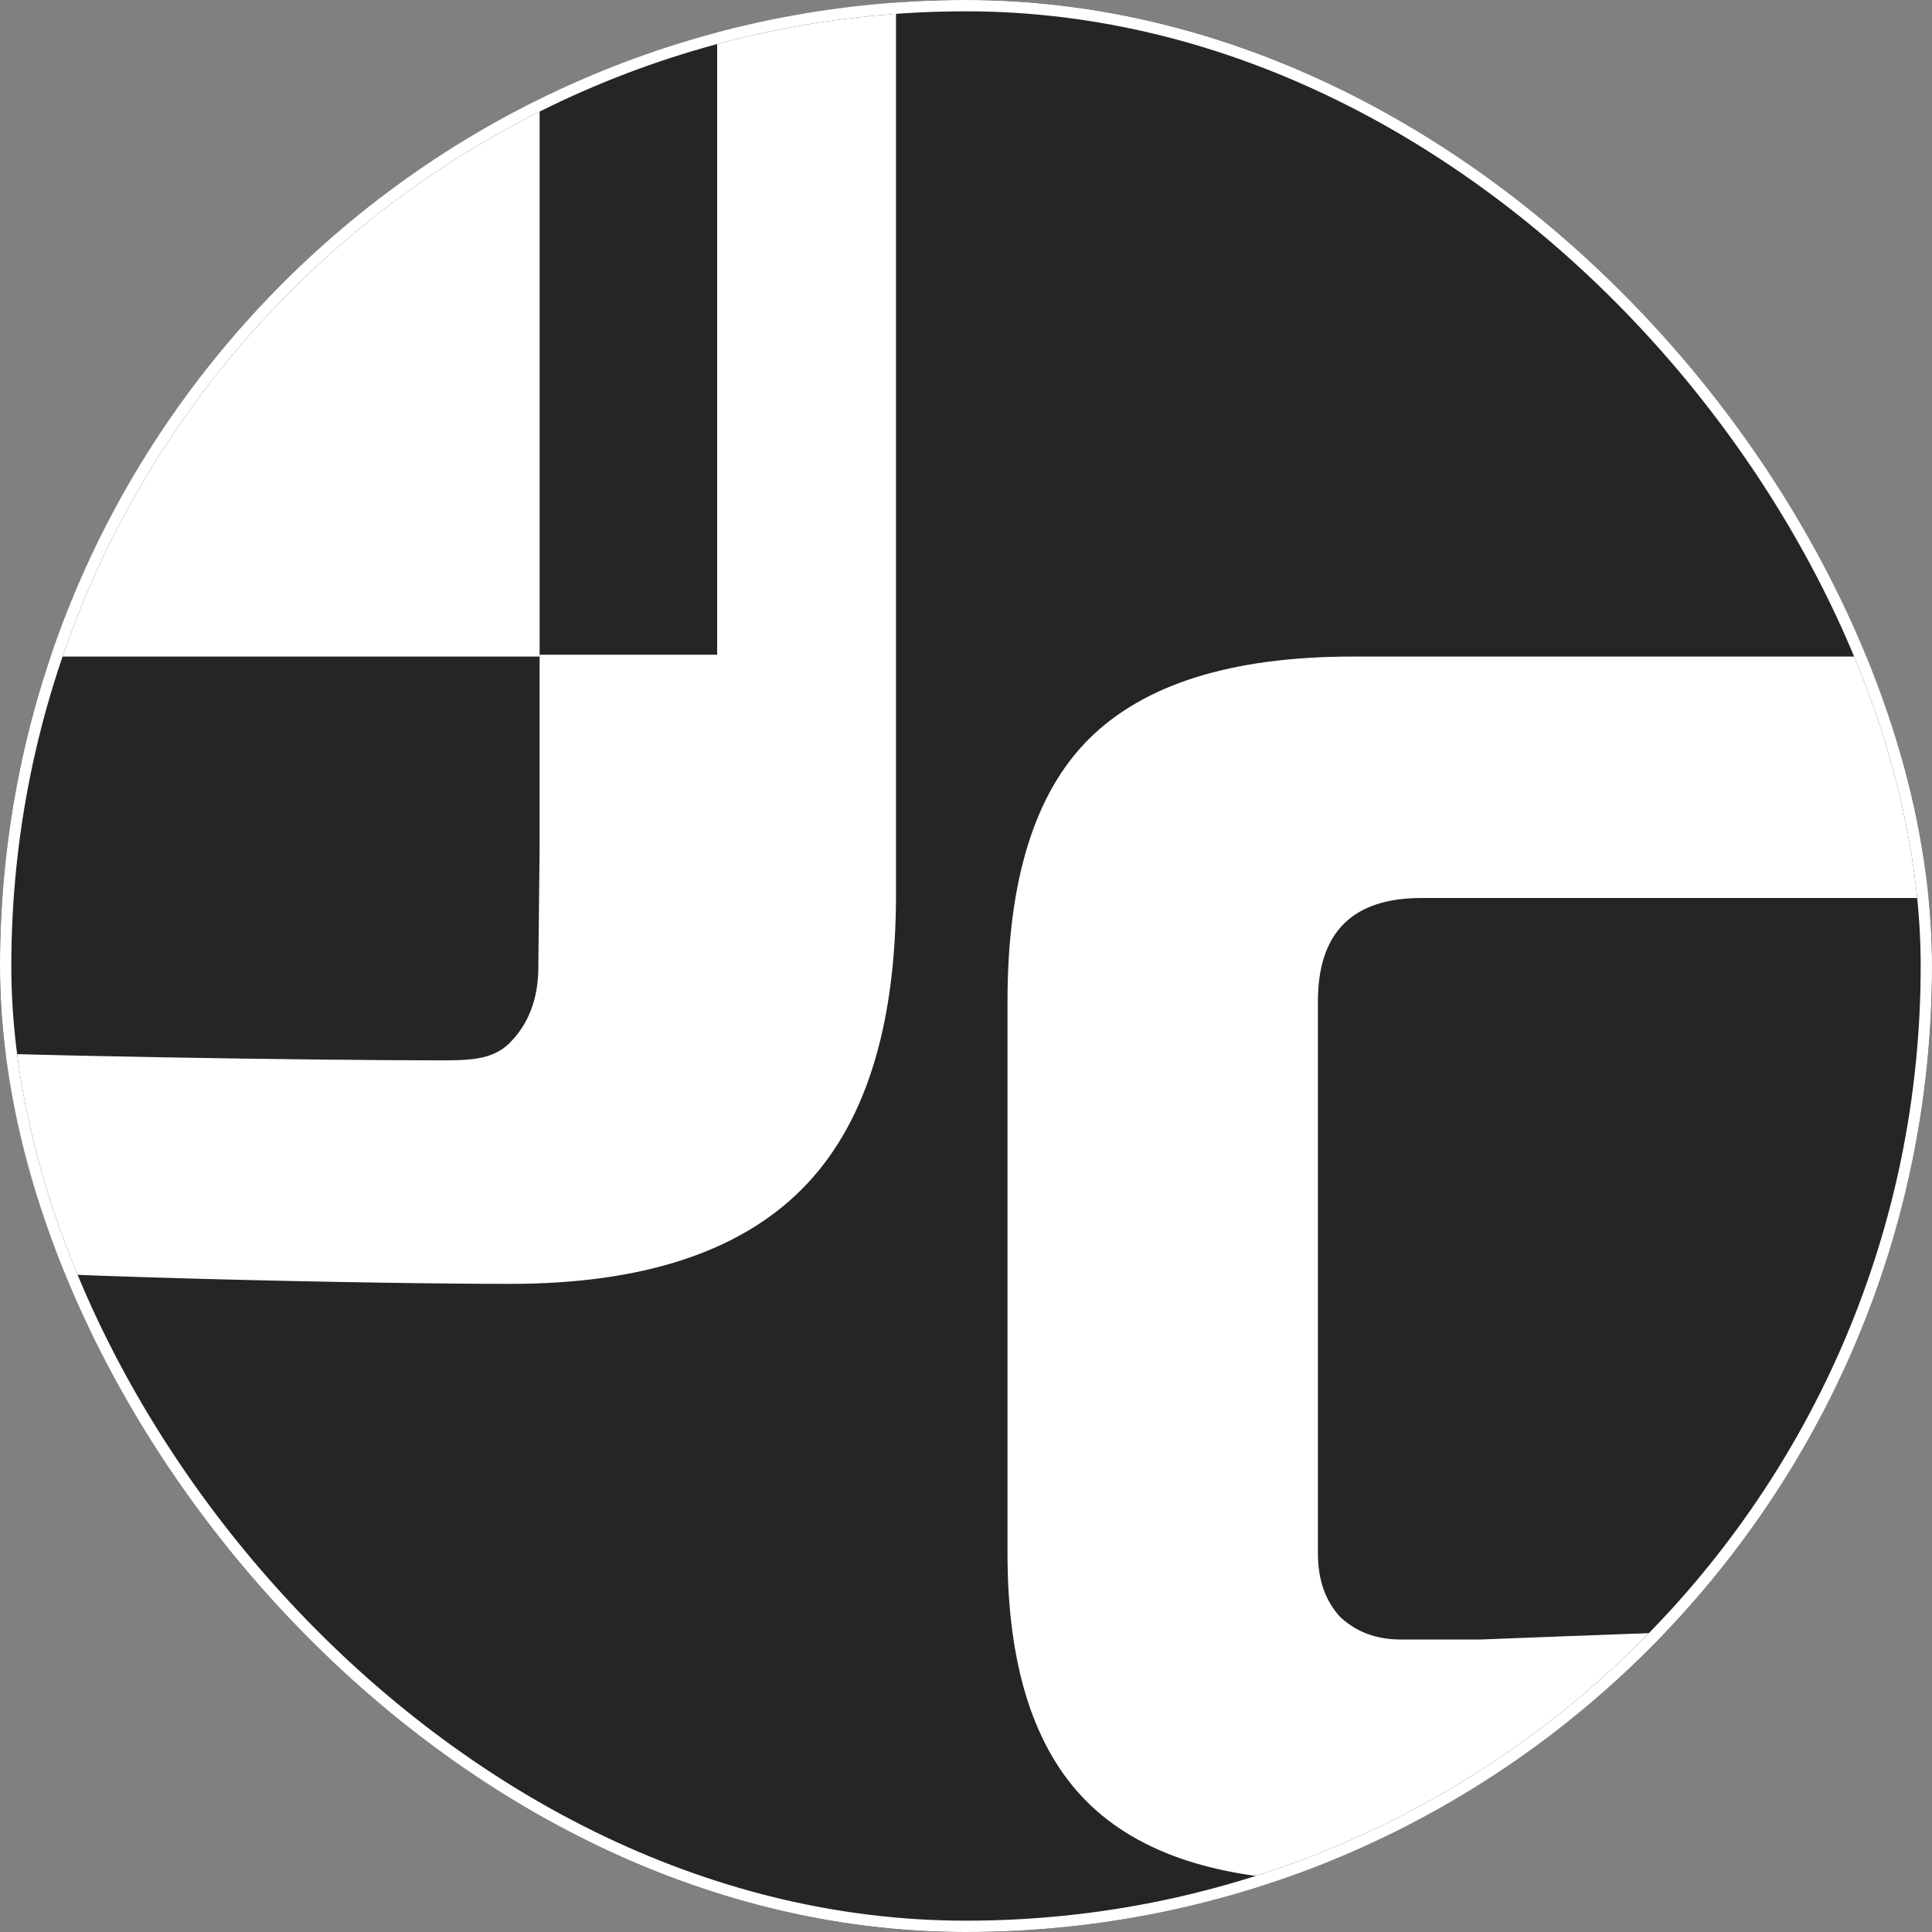 <svg width="512" height="512" viewBox="0 0 512 512" fill="none" xmlns="http://www.w3.org/2000/svg">
<rect x="0" y="0" width="512" height="512" fill="#808080" stroke="none"/>
<g clip-path="url(#clip0_67_2)">
<circle cx="256" cy="256" r="256" fill="#252525"/>
<path d="M237.452 236.88C237.452 272.421 229.111 298.533 212.428 315.216C195.745 331.899 169.996 340.24 135.18 340.24C100.727 340.24 5.157 338.427 -33.648 334.8L-38 293C-9.712 294.813 133.113 293 162.852 293C171.193 293 177.721 293.123 182.436 288.408C187.513 283.331 190.052 276.621 190.052 268.28V236.88V-15.88L68.812 1.5V-46H237.452V236.88Z" fill="white"/>
<path d="M198.5 224.88C198.5 260.421 190.159 286.533 173.476 303.216C156.793 319.899 121.242 315.94 86.426 315.94C51.972 315.94 8.365 319.567 -30.441 315.94V278C-2.153 279.813 85.721 281 115.459 281C123.801 281 130.329 281.123 135.043 276.408C140.121 271.331 142.659 264.621 142.659 256.28L143 224.88V173.5H195.852L198.5 224.88Z" fill="white"/>
<path d="M522.92 489.33C454.979 495.423 398.616 498.47 353.83 498.47C323.973 498.47 302.037 491.463 288.022 477.448C274.007 463.433 267 441.497 267 411.64V265.4C267 233.41 274.16 210.255 288.479 195.936C303.103 181.312 326.41 174 358.4 174H522.92V237.98H376.68C358.4 237.98 349.26 247.12 349.26 265.4V411.64C349.26 418.647 351.24 424.284 355.201 428.549C359.466 432.51 364.798 434.49 371.196 434.49C377.594 434.49 384.601 434.49 392.218 434.49C399.835 434.185 407.756 433.881 415.982 433.576C424.208 433.271 432.434 432.967 440.66 432.662C449.191 432.357 460.006 431.748 473.107 430.834C486.512 429.92 503.117 428.854 522.92 427.635V489.33Z" fill="white"/>
<path d="M5 27H143V174H5V27Z" fill="white"/>
</g>
<rect x="1.5" y="1.5" width="509" height="509" rx="254.5" stroke="#252525" stroke-width="3"/>
<rect x="1.5" y="1.5" width="509" height="509" rx="254.5" stroke="white" stroke-width="3"/>
<defs>
<clipPath id="clip0_67_2">
<rect width="512" height="512" rx="256" fill="white"/>
</clipPath>
</defs>
</svg>
